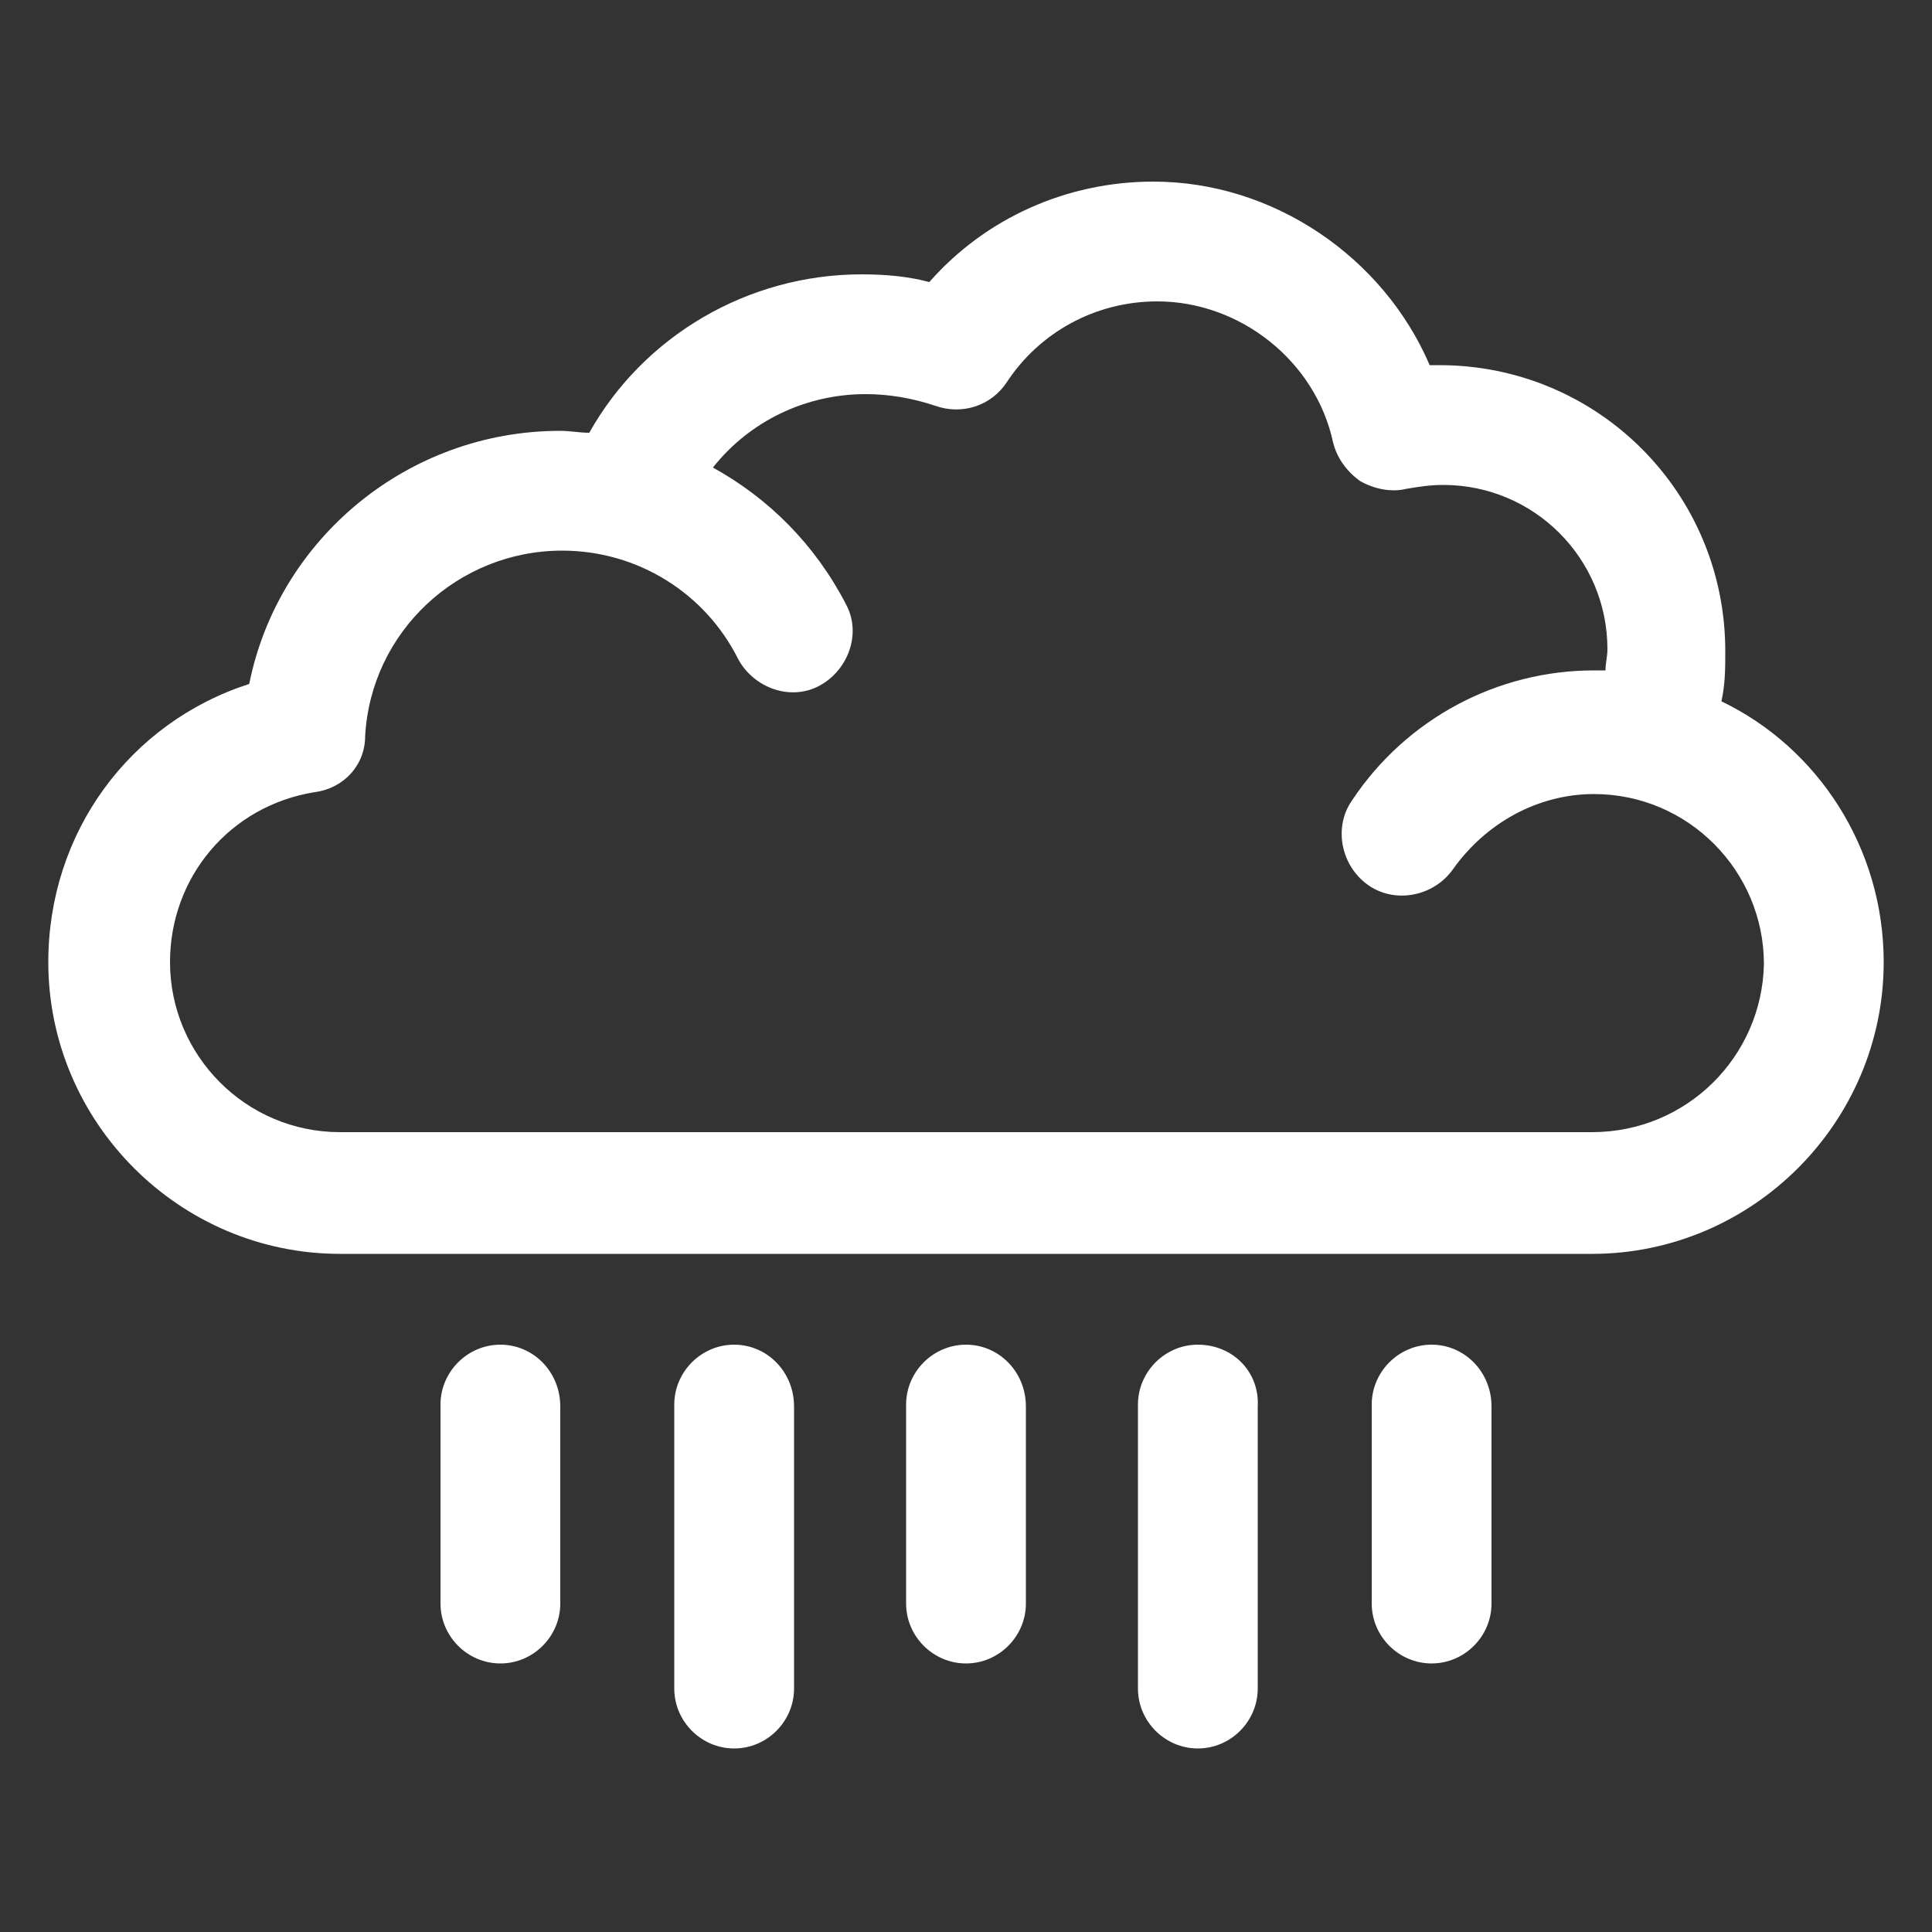 <svg xmlns="http://www.w3.org/2000/svg" height="300" width="300" fill="#fff" viewBox="0 0 100 100"><rect x="0" y="0" width="100" height="100" fill="#333333" stroke="none"/><switch><g><path d="M5273.1 2400.1v-2c0-2.8-5-4-9.7-4s-9.7 1.3-9.7 4v2c0 1.8.7 3.6 2 4.9l5 4.9c.3.3.4.6.4 1v6.4c0 .4.2.7.6.8l2.9.9c.5.1 1-.2 1-.8v-7.2c0-.4.2-.7.4-1l5.1-5c1.3-1.3 2-3.1 2-4.9zm-9.7-.1c-4.8 0-7.4-1.3-7.5-1.8.1-.5 2.7-1.8 7.5-1.8s7.3 1.3 7.5 1.8c-.2.5-2.7 1.8-7.5 1.8z"/><path d="M5268.4 2410.3c-.6 0-1 .4-1 1s.4 1 1 1h4.3c.6 0 1-.4 1-1s-.4-1-1-1h-4.3zM5272.7 2413.7h-4.3c-.6 0-1 .4-1 1s.4 1 1 1h4.3c.6 0 1-.4 1-1s-.4-1-1-1zM5272.7 2417h-4.3c-.6 0-1 .4-1 1s.4 1 1 1h4.3c.6 0 1-.4 1-1 0-.5-.4-1-1-1z"/><g><path d="M89.1 36.3c.2-.9.2-1.7.2-2.6 0-8.2-6.6-14.8-14.8-14.8H74c-2.4-5.6-8.1-9.5-14.3-9.5-4.5 0-8.7 1.9-11.6 5.2-1.1-.3-2.3-.4-3.5-.4-5.9 0-11.3 3.2-14.1 8.2-.5 0-1-.1-1.5-.1-7.9 0-14.6 5.6-16.1 13.1-6.2 2-10.4 7.7-10.4 14.4 0 8.3 6.8 15.1 15.1 15.1h64.8c8.3 0 15.1-6.8 15.1-15.1 0-5.9-3.4-11.1-8.4-13.5zm-6.7 22.3H17.6c-4.9 0-8.8-4-8.8-8.8 0-4.4 3.1-8.1 7.5-8.8 1.5-.2 2.6-1.4 2.6-2.9.3-5.4 4.8-9.6 10.2-9.6 3.9 0 7.4 2.2 9.1 5.6.8 1.5 2.7 2.2 4.2 1.4 1.5-.8 2.2-2.7 1.4-4.2-1.6-3.1-4-5.5-6.9-7.1 1.9-2.4 4.8-3.8 7.9-3.8 1.2 0 2.4.2 3.6.6 1.4.5 2.9 0 3.7-1.2 1.7-2.6 4.6-4.2 7.8-4.2 4.3 0 8.2 3.1 9.1 7.3.2.8.7 1.5 1.4 2 .7.4 1.6.6 2.4.4.6-.1 1.2-.2 1.9-.2 4.7 0 8.5 3.8 8.5 8.5 0 .4-.1.7-.1 1.1h-.6c-5 0-9.7 2.5-12.5 6.7-1 1.4-.6 3.4.8 4.4 1.4 1 3.4.6 4.4-.8 1.7-2.4 4.4-3.9 7.3-3.9 4.9 0 8.8 4 8.8 8.8-.1 4.8-4 8.7-8.9 8.7zM25.9 69.6c-1.7 0-3.1 1.4-3.1 3.1V83c0 1.7 1.4 3.1 3.1 3.1S29 84.7 29 83V72.8c0-1.8-1.4-3.2-3.1-3.2zM38 69.6c-1.7 0-3.1 1.4-3.1 3.1v14.7c0 1.7 1.4 3.1 3.1 3.1s3.1-1.4 3.1-3.1V72.8c0-1.8-1.4-3.2-3.1-3.2zM50 69.6c-1.7 0-3.1 1.4-3.1 3.1V83c0 1.7 1.4 3.1 3.1 3.1s3.1-1.4 3.1-3.1V72.8c0-1.8-1.4-3.2-3.1-3.2zM62 69.6c-1.7 0-3.1 1.4-3.1 3.1v14.7c0 1.7 1.4 3.1 3.1 3.1s3.1-1.4 3.1-3.1V72.8c.1-1.8-1.3-3.2-3.1-3.2zM74.1 69.6c-1.7 0-3.1 1.4-3.1 3.1V83c0 1.7 1.4 3.1 3.1 3.1 1.7 0 3.1-1.4 3.1-3.1V72.8c0-1.8-1.4-3.2-3.1-3.2z"/></g></g></switch></svg>